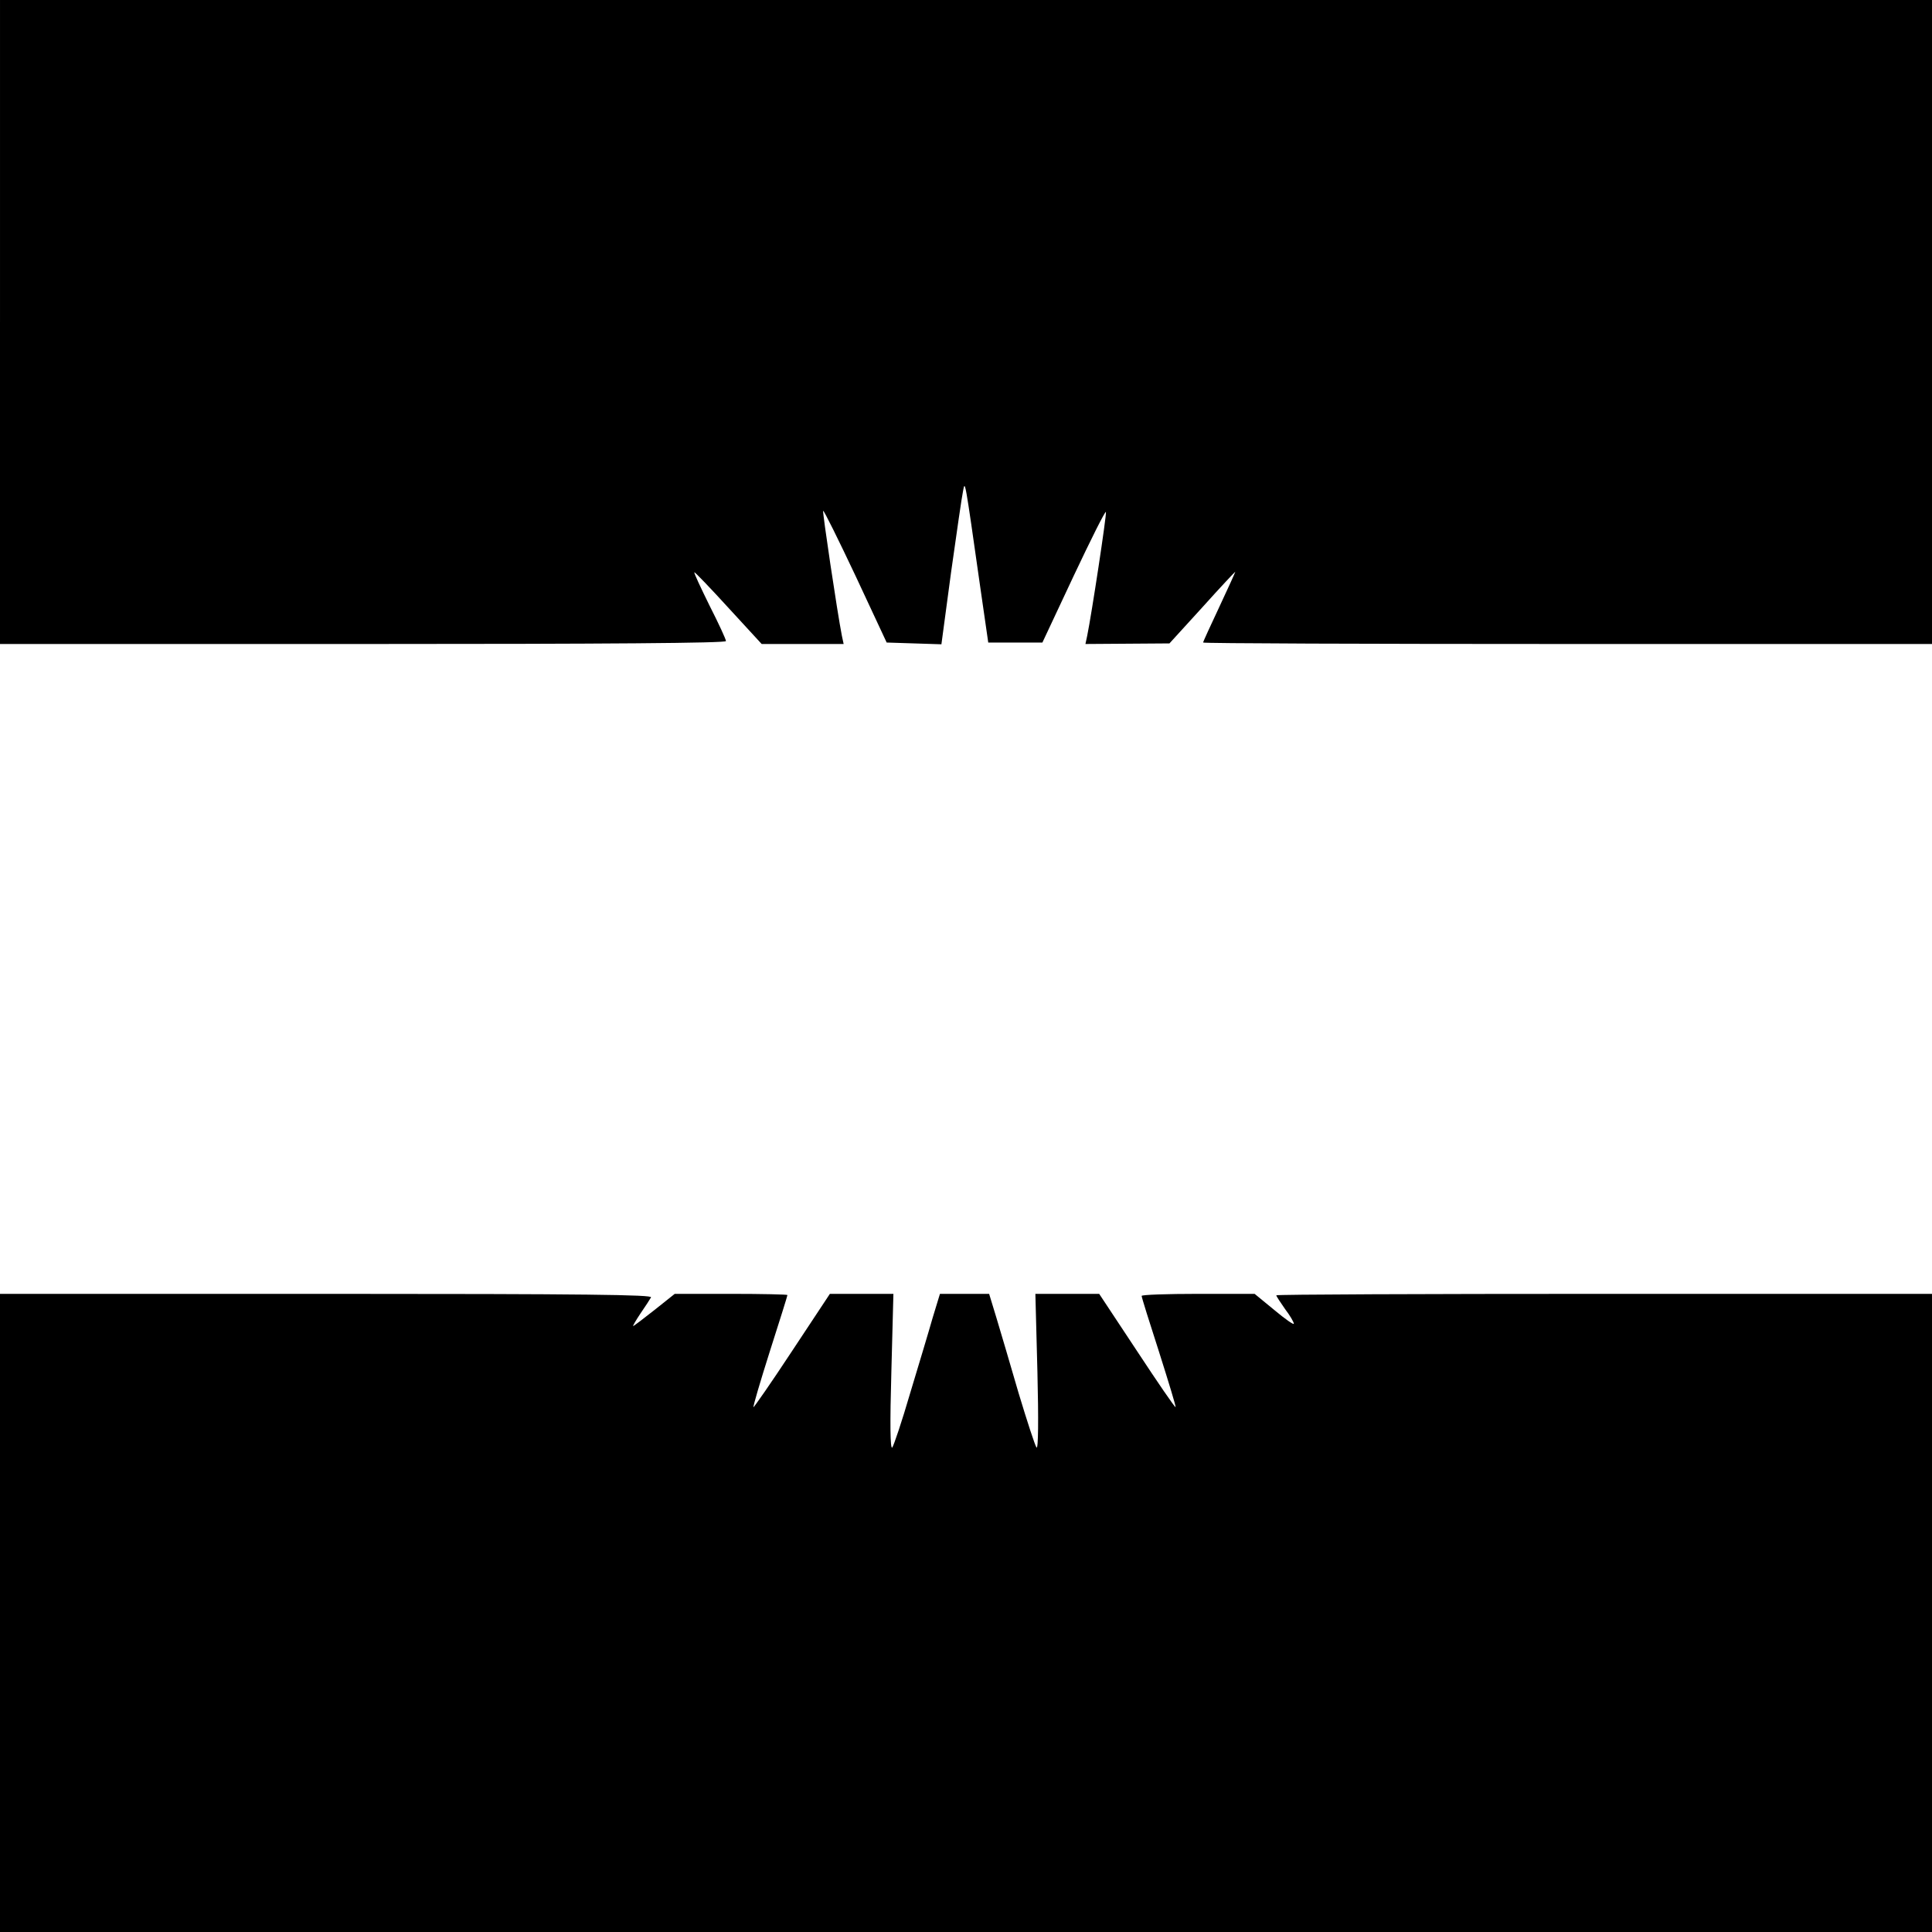 <?xml version="1.0" standalone="no"?>
<!DOCTYPE svg PUBLIC "-//W3C//DTD SVG 20010904//EN"
 "http://www.w3.org/TR/2001/REC-SVG-20010904/DTD/svg10.dtd">
<svg version="1.0" xmlns="http://www.w3.org/2000/svg"
 width="660pt" height="660pt" viewBox="0 0 660 660"
 preserveAspectRatio="xMidYMid meet">

<g transform="translate(0,660) scale(0.1,-0.1)"
fill="#000000" stroke="none">
<path d="M0 5500 l0 -1100 1240 0 c834 0 1240 3 1240 10 0 6 -25 60 -56 121
-30 61 -54 112 -52 114 2 1 54 -53 116 -121 l114 -124 140 0 140 0 -6 28 c-16
82 -67 424 -64 427 2 3 52 -98 111 -223 l106 -227 94 -3 93 -3 33 246 c19 135
37 260 41 278 7 35 5 49 59 -331 l27 -187 93 0 92 0 107 228 c59 125 108 223
110 218 3 -8 -49 -350 -64 -423 l-6 -28 144 1 143 1 113 124 c61 68 112 122
112 121 0 -2 -25 -57 -55 -121 -30 -64 -55 -118 -55 -121 0 -3 560 -5 1245 -5
l1245 0 0 1100 0 1100 -3300 0 -3300 0 0 -1100z"/>
<path d="M0 1090 l0 -1090 3300 0 3300 0 0 1090 0 1090 -1120 0 c-616 0 -1120
-2 -1120 -5 0 -3 14 -24 30 -47 17 -22 30 -45 30 -50 0 -5 -30 16 -67 47 l-67
55 -193 0 c-106 0 -193 -3 -193 -7 0 -5 27 -91 60 -193 32 -101 58 -186 56
-187 -2 -2 -61 84 -132 192 l-129 195 -109 0 -109 0 7 -267 c4 -164 3 -264 -3
-258 -5 6 -32 89 -61 185 -28 96 -62 212 -76 258 l-25 82 -84 0 -84 0 -25 -82
c-13 -46 -48 -162 -77 -258 -28 -96 -56 -179 -61 -185 -7 -7 -8 83 -3 258 l7
267 -108 0 -109 0 -129 -195 c-71 -108 -131 -194 -132 -192 -2 2 23 87 56 191
33 103 60 189 60 192 0 2 -87 4 -192 4 l-193 0 -69 -55 c-38 -30 -71 -55 -73
-55 -2 0 9 19 25 43 16 23 32 48 36 55 6 9 -219 12 -1108 12 l-1116 0 0 -1090z"/>
</g>
</svg>
